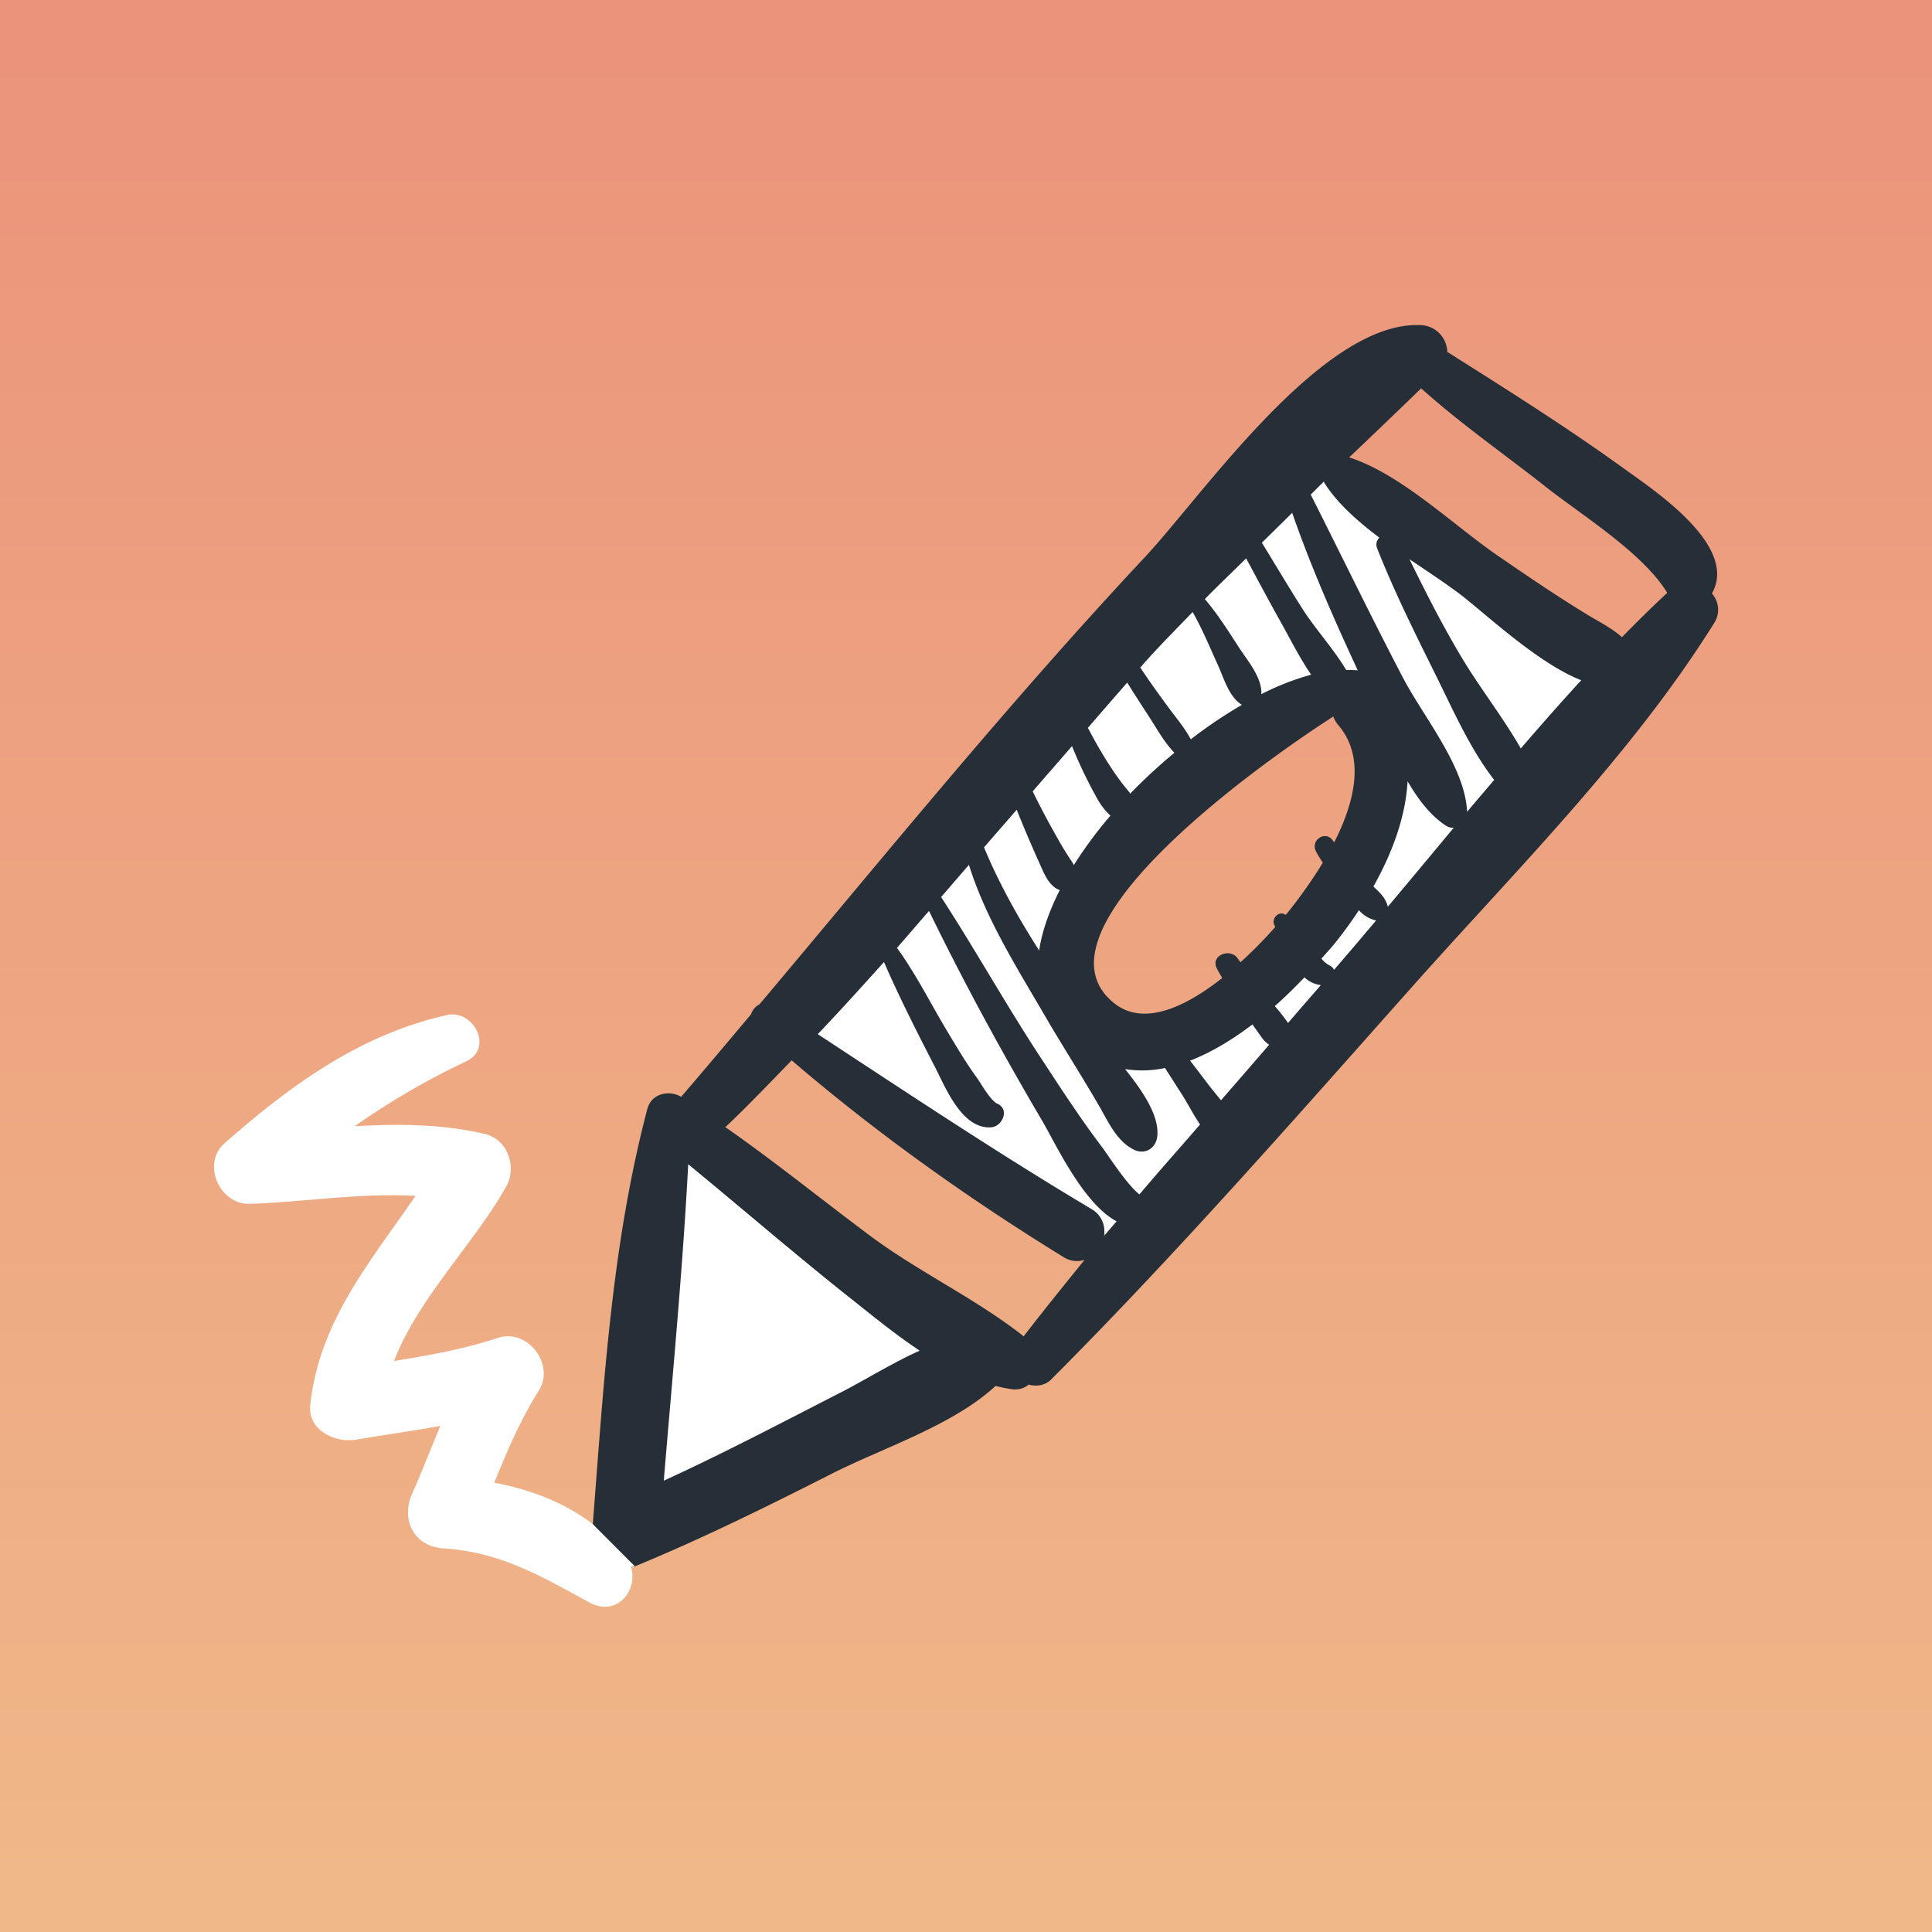 <svg xmlns="http://www.w3.org/2000/svg" xmlns:xlink="http://www.w3.org/1999/xlink" viewBox="0 0 1000 1000"><rect x="0" y="0" width="1000" height="1000" fill="#808080" stroke="none"/><defs><style>.cls-1{fill:url(#Dégradé_sans_nom_8);}.cls-2{fill:#fff;}.cls-3{fill:#262f38;}</style><linearGradient id="Dégradé_sans_nom_8" x1="500" x2="500" y2="1000" gradientUnits="userSpaceOnUse"><stop offset="0" stop-color="#eb937b"/><stop offset="1" stop-color="#f0b888"/></linearGradient></defs><title>Fichier 3</title><g id="Calque_2" data-name="Calque 2"><g id="beta"><g id="createur"><rect class="cls-1" width="1000" height="1000"/><path class="cls-2" d="M679,231,401,524,583,646,841,348ZM627,530l-49,10-26-31,36-80,104-71,28,37-23,70Z"/><polygon class="cls-2" points="345 582 327 791 505 695 345 582"/><path class="cls-3" d="M326.58,811.22a12.52,12.52,0,0,0,1.93-.44c34.92-14.35,68.68-31.1,102.35-48.14,26.34-13.33,62.4-24.86,84.45-45.29a77.31,77.31,0,0,0,8.86,1.76,11,11,0,0,0,8.29-2.44c4,1.09,8.39.58,11.76-2.8,65-65.17,125.8-134.64,186.94-203.38,53.27-59.89,113.37-119.63,155.93-187.75a12.67,12.67,0,0,0-1-15.56c13.87-24.47-29.6-53.14-44.92-64.22-29.82-21.56-60.95-41.19-92.06-60.81a14.26,14.26,0,0,0-13.5-13.86c-51-2.66-113,88-143.12,120.2C522.9,362.79,458.64,442,393.09,519.85a8.88,8.88,0,0,0-4.37,5.16c-12,14.27-24,28.59-36.17,42.72-5.94-3.62-15.28-2-17.46,6.19-18.55,70.1-22.62,142.9-28.26,215m362-523.48c9.65,27.76,21.6,54.95,33.94,81.54-1.94-.17-3.94-.21-6-.21-6.6-11.09-16-21.2-22.79-31.9-7.12-11.22-13.89-22.64-20.85-34C658.42,275.72,663.67,270.6,668.86,265.41Zm12.21,175.06a66.06,66.06,0,0,0,3.66,6,242.17,242.17,0,0,1-18.4,26.08c-.25.31-.61.71-.87,1-3.17-2.49-7.64,1.64-5.76,5.34.13.26.27.61.41.89a241.09,241.09,0,0,1-18,18.27c-.46-.69-1-1.31-1.47-2-3.52-5.44-13.75-1.92-11,4.64.81,1.92,2,3.66,3,5.49C614,520.93,592.32,531.44,577,519.48c-45.6-35.49,65.36-117.8,113.11-148.62a14.35,14.35,0,0,0,2.47,4.33c14.31,16.53,8.64,39.89-2,60.82-.16-.26-.41-.47-.58-.73C686.46,429.56,678.26,434.56,681.08,440.47ZM645,289c5.84,10.86,11.63,21.75,17.65,32.5,4.87,8.68,9.89,18.8,16,27.72a135,135,0,0,0-25.8,10.08c.58-8.53-7.5-17.86-11.63-24.26-5.36-8.32-11-17.2-17.58-24.95C630.61,302.92,637.89,296.1,645,289Zm-52.16,53.52c7.92-8.9,16.29-17.2,24.47-25.75,5,8.8,9,18.54,13.07,27.46,3.17,6.92,5.62,16.35,12.42,20.6a245.9,245.9,0,0,0-26.45,17.83c-3.33-6.27-8.18-11.81-12.35-17.55-4.67-6.4-9.35-12.91-13.78-19.56C591.06,344.57,591.92,343.54,592.81,342.54Zm-9.38,10.8c3.6,5.85,7.37,11.61,11.08,17.32,4.16,6.4,8,13.47,13.32,19a283.54,283.54,0,0,0-22.9,21.19,6,6,0,0,0-.58-1,120.59,120.59,0,0,1-9.29-12.51c-4.38-6.62-8.29-13.55-12-20.58Q573.22,365,583.42,353.34Zm-28.59,32.9a242.87,242.87,0,0,0,12.78,26.68,37.1,37.1,0,0,0,7.09,9.3,217.92,217.92,0,0,0-18.94,25.58,16.16,16.16,0,0,0-1-1.83c-3.18-4.6-6-9.46-8.7-14.33-4.05-7.18-7.93-14.55-11.57-22C541.26,401.78,548.08,394.05,554.83,386.24Zm-28.62,32.92c4,10,8.31,20,12.73,29.78,2,4.51,4.53,10,9.54,11.8-5.32,10.61-9.18,21.17-10.65,31.25-10.94-17.09-20.84-34.8-28.54-53.37C514.92,432.1,520.6,425.67,526.21,419.16ZM435.29,720.67c-30.37,15.55-60.67,31.51-91.72,45.73,4.53-54.56,9.78-109.13,12.65-163.79,28.11,23.08,55.62,46.89,84.13,69.49,11.15,8.84,23,18.57,35.67,27C461.82,705.46,448.12,714.1,435.29,720.67Zm94.54-29c-24.35-19.26-54.08-33.16-79.24-51.88s-49.44-38.48-75.15-56.39c11.84-11.12,23-22.95,34.33-34.56,43.88,37.64,91.45,71.5,140.52,101.71a12.9,12.9,0,0,0,11.07,1.57C550.71,665.24,540.12,678.35,529.83,691.7Zm41.56-51.87a13.19,13.19,0,0,0-6.58-14.08C516.63,597,470.1,566,423.28,535.28c11.64-12.23,23-24.78,34.27-37.35,8,18.47,17.29,36.66,26.45,54.48,5.44,10.59,13.94,32.13,29,31.09,5.82-.4,9.75-9.3,3.3-12.17-3.62-1.61-8.3-10.21-10.58-13.35-5.7-7.84-10.66-16.26-15.65-24.56C481.62,519.3,474,504,464.26,490.61c5.61-6.29,11-12.76,16.6-19.1,18,37,37.9,73.51,58.72,108.86,6.75,11.47,21,42.57,38.35,51.78C575.76,634.74,573.53,637.24,571.39,639.83Zm18.37-21.58c-6.73-5.32-16.52-20.76-19.53-24.73-11.43-15.08-21.74-31.06-32.11-46.88-17.7-27-33.42-55.27-51-82.31,4.82-5.53,9.59-11.12,14.4-16.67,8.69,28,25.58,54.5,39.94,79.21,9,15.42,18.67,30.41,27.58,45.86,4.63,8,9,18,17.83,22.35,5.81,2.89,11.52-.73,12.15-7,1.06-10.53-7.45-23.18-16.68-34.68A57.23,57.23,0,0,0,603,552.8c2.7,4.17,5.33,8.38,8.05,12.54,3.09,4.72,6.3,11.06,10.09,16.7C610.71,594.14,600.06,606,589.75,618.25ZM632,569.49c-1.87-2.28-3.76-4.5-5.45-6.69-3.55-4.59-7-9.24-10.56-13.82,11.17-4.3,22.09-11,32.27-18.73l5.29,7.44a15.1,15.1,0,0,0,3.36,3.07Q644.49,555.16,632,569.49Zm34.68-40a83.24,83.24,0,0,0-6.54-8.36l-.3-.37c5.54-4.88,10.59-9.92,15.35-14.88a14.66,14.66,0,0,0,8.5,4Q675.17,519.64,666.68,529.49ZM690.47,502a4.27,4.27,0,0,0-2.14-2.18,13.9,13.9,0,0,1-4.35-3.64c2.42-2.78,5.18-5.73,7.21-8.27,4.13-5.15,8.24-10.82,12.18-16.79a16.32,16.32,0,0,0,8.9,5.3C705,485,697.79,493.62,690.47,502Zm27.86-32.69c-1.15-4.57-3.88-7.05-7.46-10.45,9.6-17.06,16.71-36,17.69-54.48,5.6,9.66,12.09,18,20,23.07a6.46,6.46,0,0,0,3.88,1C741.09,442.09,729.71,455.78,718.33,469.32Zm7.91-118.41C709.8,319.5,694.39,287.59,678.42,256c2.3-2.25,4.54-4.57,6.87-6.79.11.21,0,.44.15.65,6.57,10.45,17.06,19.79,28.51,28.43a5,5,0,0,0-1.15,5.52c8.89,22.51,19.63,44,30.38,65.7,8.81,17.74,17.72,38.11,30.19,54.17-4.66,5.5-9.35,11-14,16.49C758.3,396.72,736.86,371.2,726.24,350.91Zm60.91,36.5c-9-15.8-20.77-30.85-30-46.1-10.11-16.77-19-34.27-27.62-51.88,9.18,6.25,18.21,12.16,25.76,17.83,12.74,9.57,40.36,35.95,63.15,44.84C807.85,363.64,797.44,375.45,787.15,387.41Zm52.36-57.57c-5.14-4.72-11.89-8-18-11.74-15.75-9.57-31-20-46.17-30.41-22.87-15.66-50.05-42.29-77-50.93C710.79,224.9,723.25,213,735.59,201,756,219.38,779,235.3,800.42,252.24c18,14.2,49.87,33.84,62.54,54.6Q851,318,839.5,329.84Z"/><path class="cls-2" d="M306.83,788.89c-14.82-11.33-32.4-17.93-51-21.46,6.67-16.3,13.49-32.47,23-47.5,8.6-13.58-5.59-32.52-21.09-27.44-17.75,5.82-35.68,9.05-53.8,11.94,12.65-32.71,41.47-60.71,58.08-90.28,5.67-10.1.81-24.46-11.08-27.23-22.55-5.25-44.9-5.23-67.35-4a392.55,392.55,0,0,1,57.89-33.66c13.94-6.65,3.76-26.93-10.06-23.87-45,10-81.13,36.41-115.21,66.38-12.05,10.6-2.5,31.83,13,31.33,28.57-.94,57.34-5.77,85.83-4.09-23.35,34.12-49.79,64.77-54.45,108.15-1.42,13.16,12.92,19.84,23.67,18,14.7-2.47,29.24-4.49,43.67-7.1-4.89,11.58-9.42,23.36-14.68,35.29-5.82,13.2,1,27.1,16.11,28.07,29.76,1.92,50.48,14.31,75.68,28,14.07,7.67,25.26-5.9,21.61-18.3a12.52,12.52,0,0,0,1.93-.44M464.26,490.61"/></g></g></g></svg>